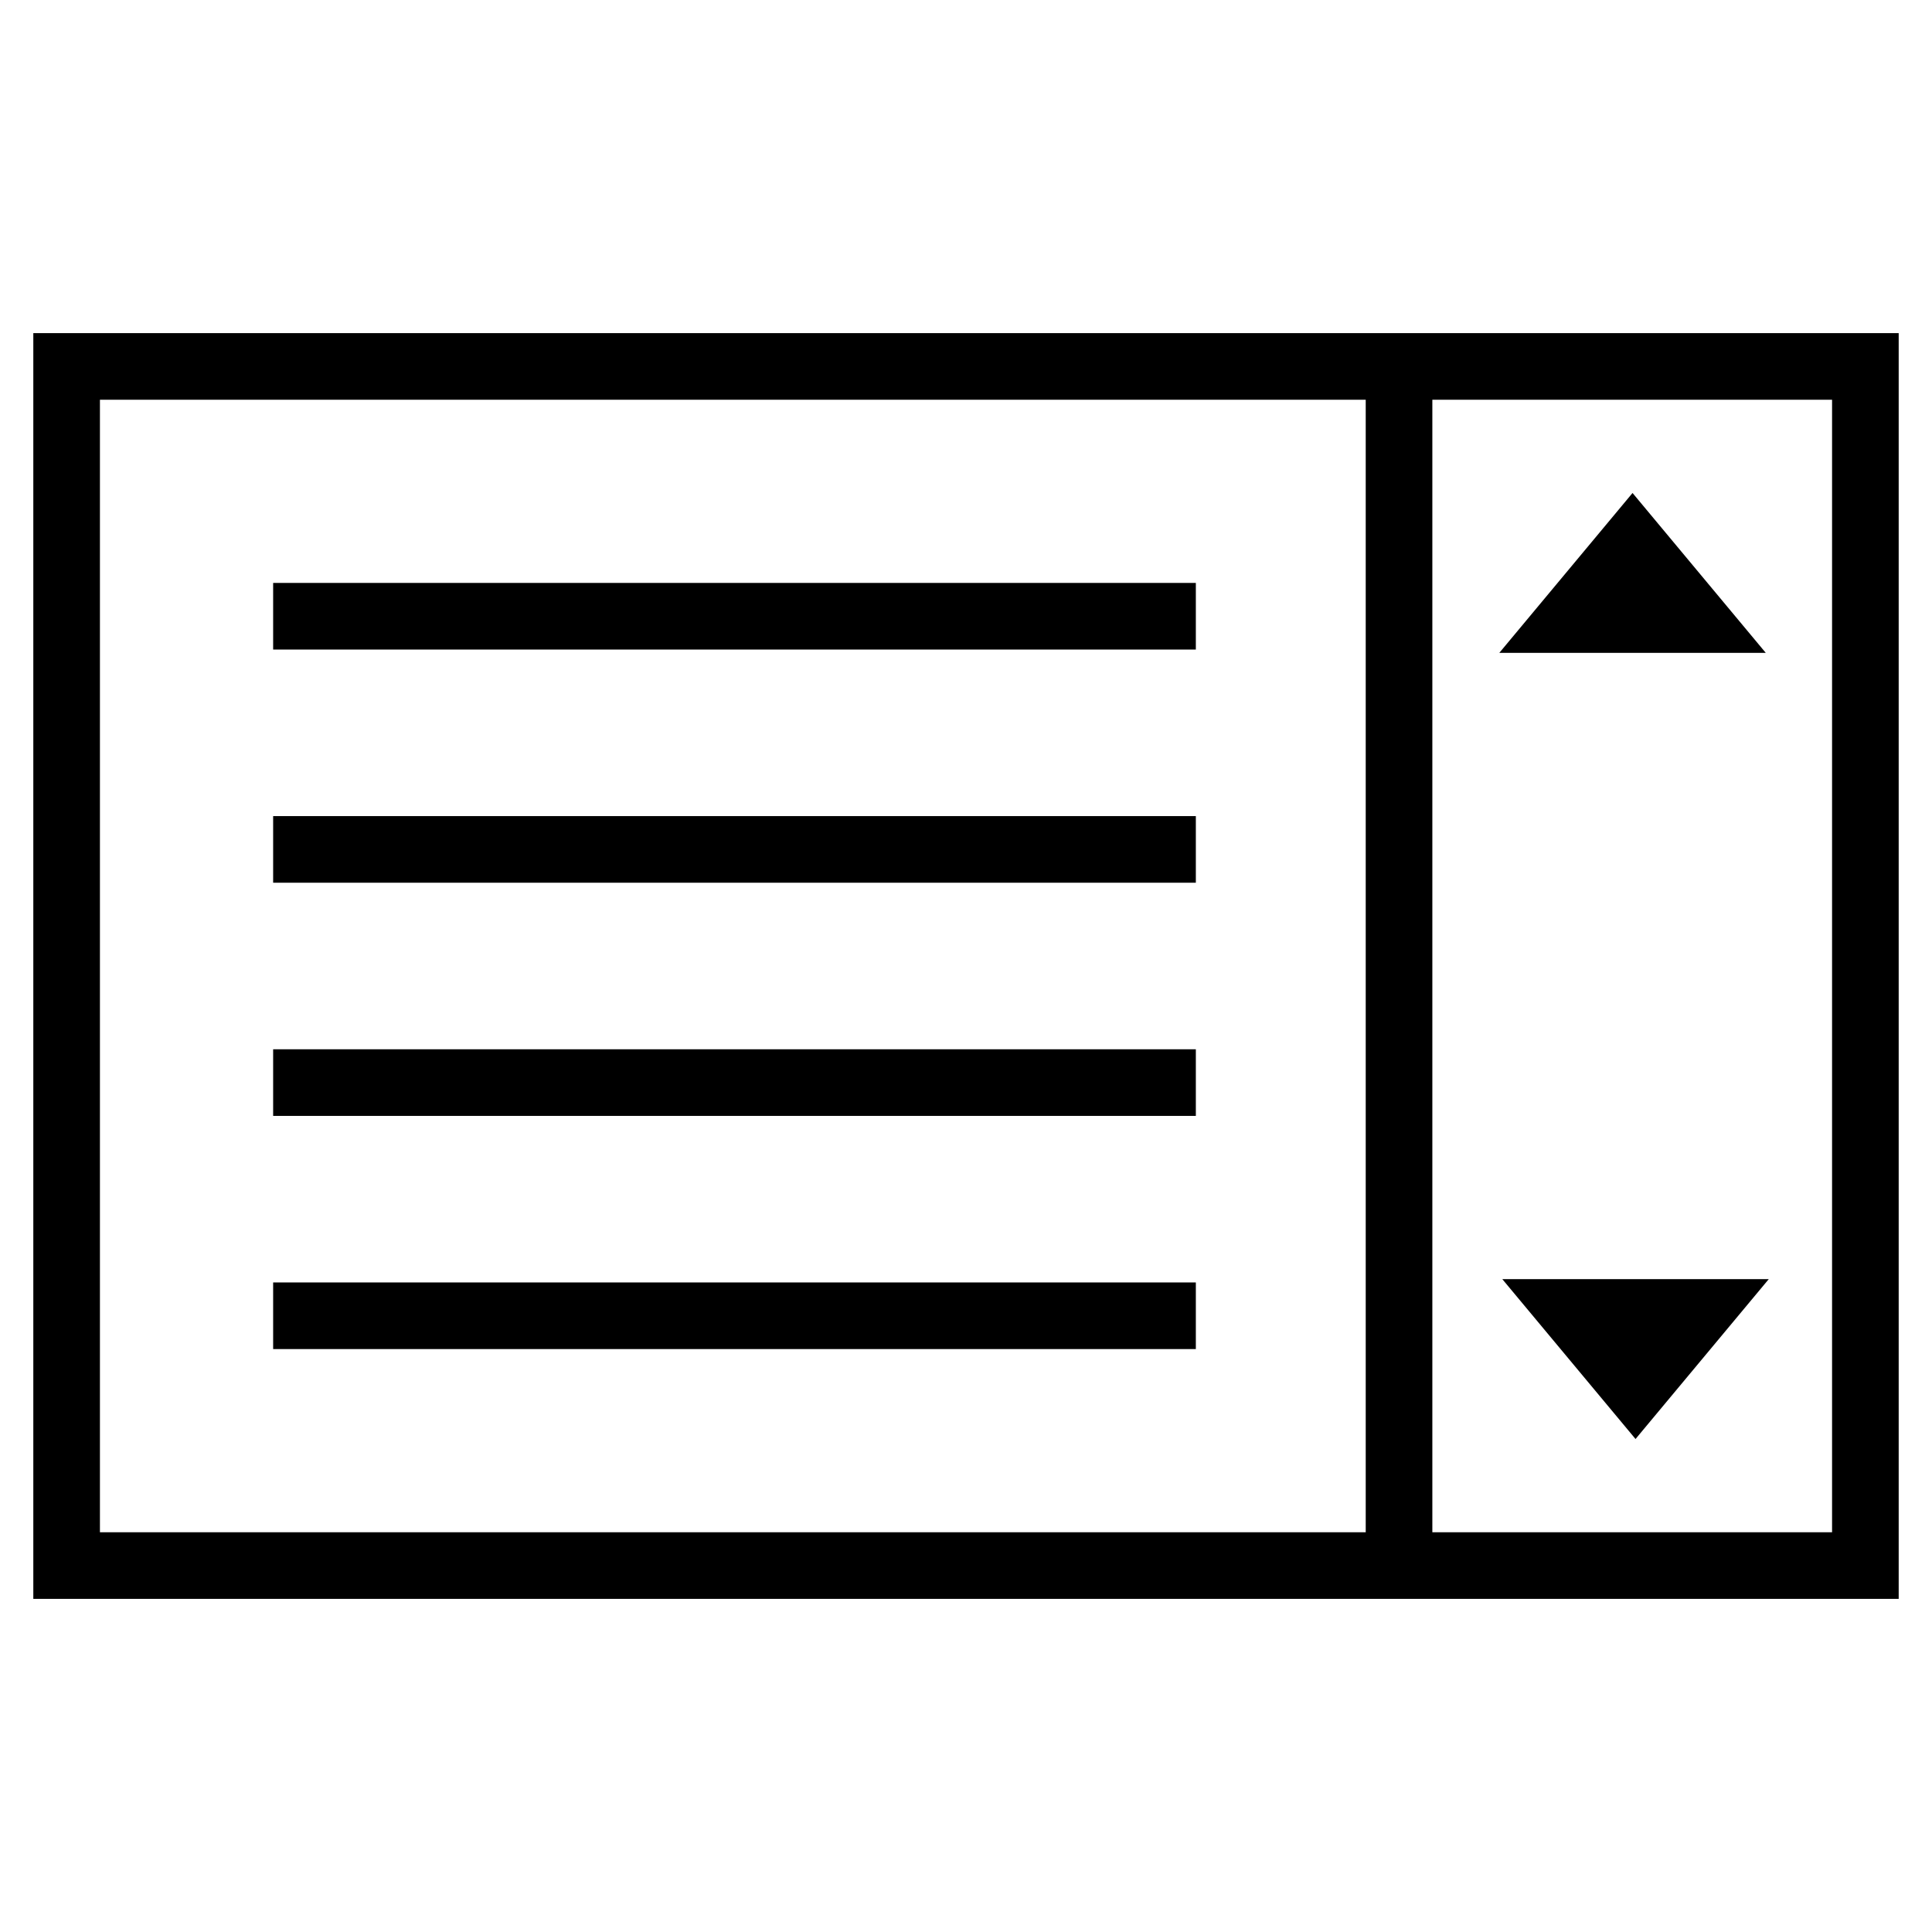 <?xml version="1.0" encoding="utf-8"?>
<!-- Generator: Adobe Illustrator 19.2.1, SVG Export Plug-In . SVG Version: 6.00 Build 0)  -->
<svg version="1.1" id="Ebene_1" xmlns="http://www.w3.org/2000/svg" xmlns:xlink="http://www.w3.org/1999/xlink" x="0px" y="0px"
	 width="580px" height="580px" viewBox="0 0 580 580" style="enable-background:new 0 0 580 580;" xml:space="preserve">
<g>
	<path d="M10,100c0,126.7,0,253.3,0,380h420h140V100H10z M410,460H30V120h380V460z M550,460H430V120h120V460z"/>
	<polygon points="491,432 531,384 451,384 	"/>
	<polygon points="490.1,148 450.1,196 530.1,196 	"/>
	<rect x="82" y="245" width="277" height="20"/>
	<rect x="82" y="315" width="277" height="20"/>
	<rect x="82" y="175" width="277" height="20"/>
	<rect x="82" y="385" width="277" height="20"/>
</g>
</svg>
